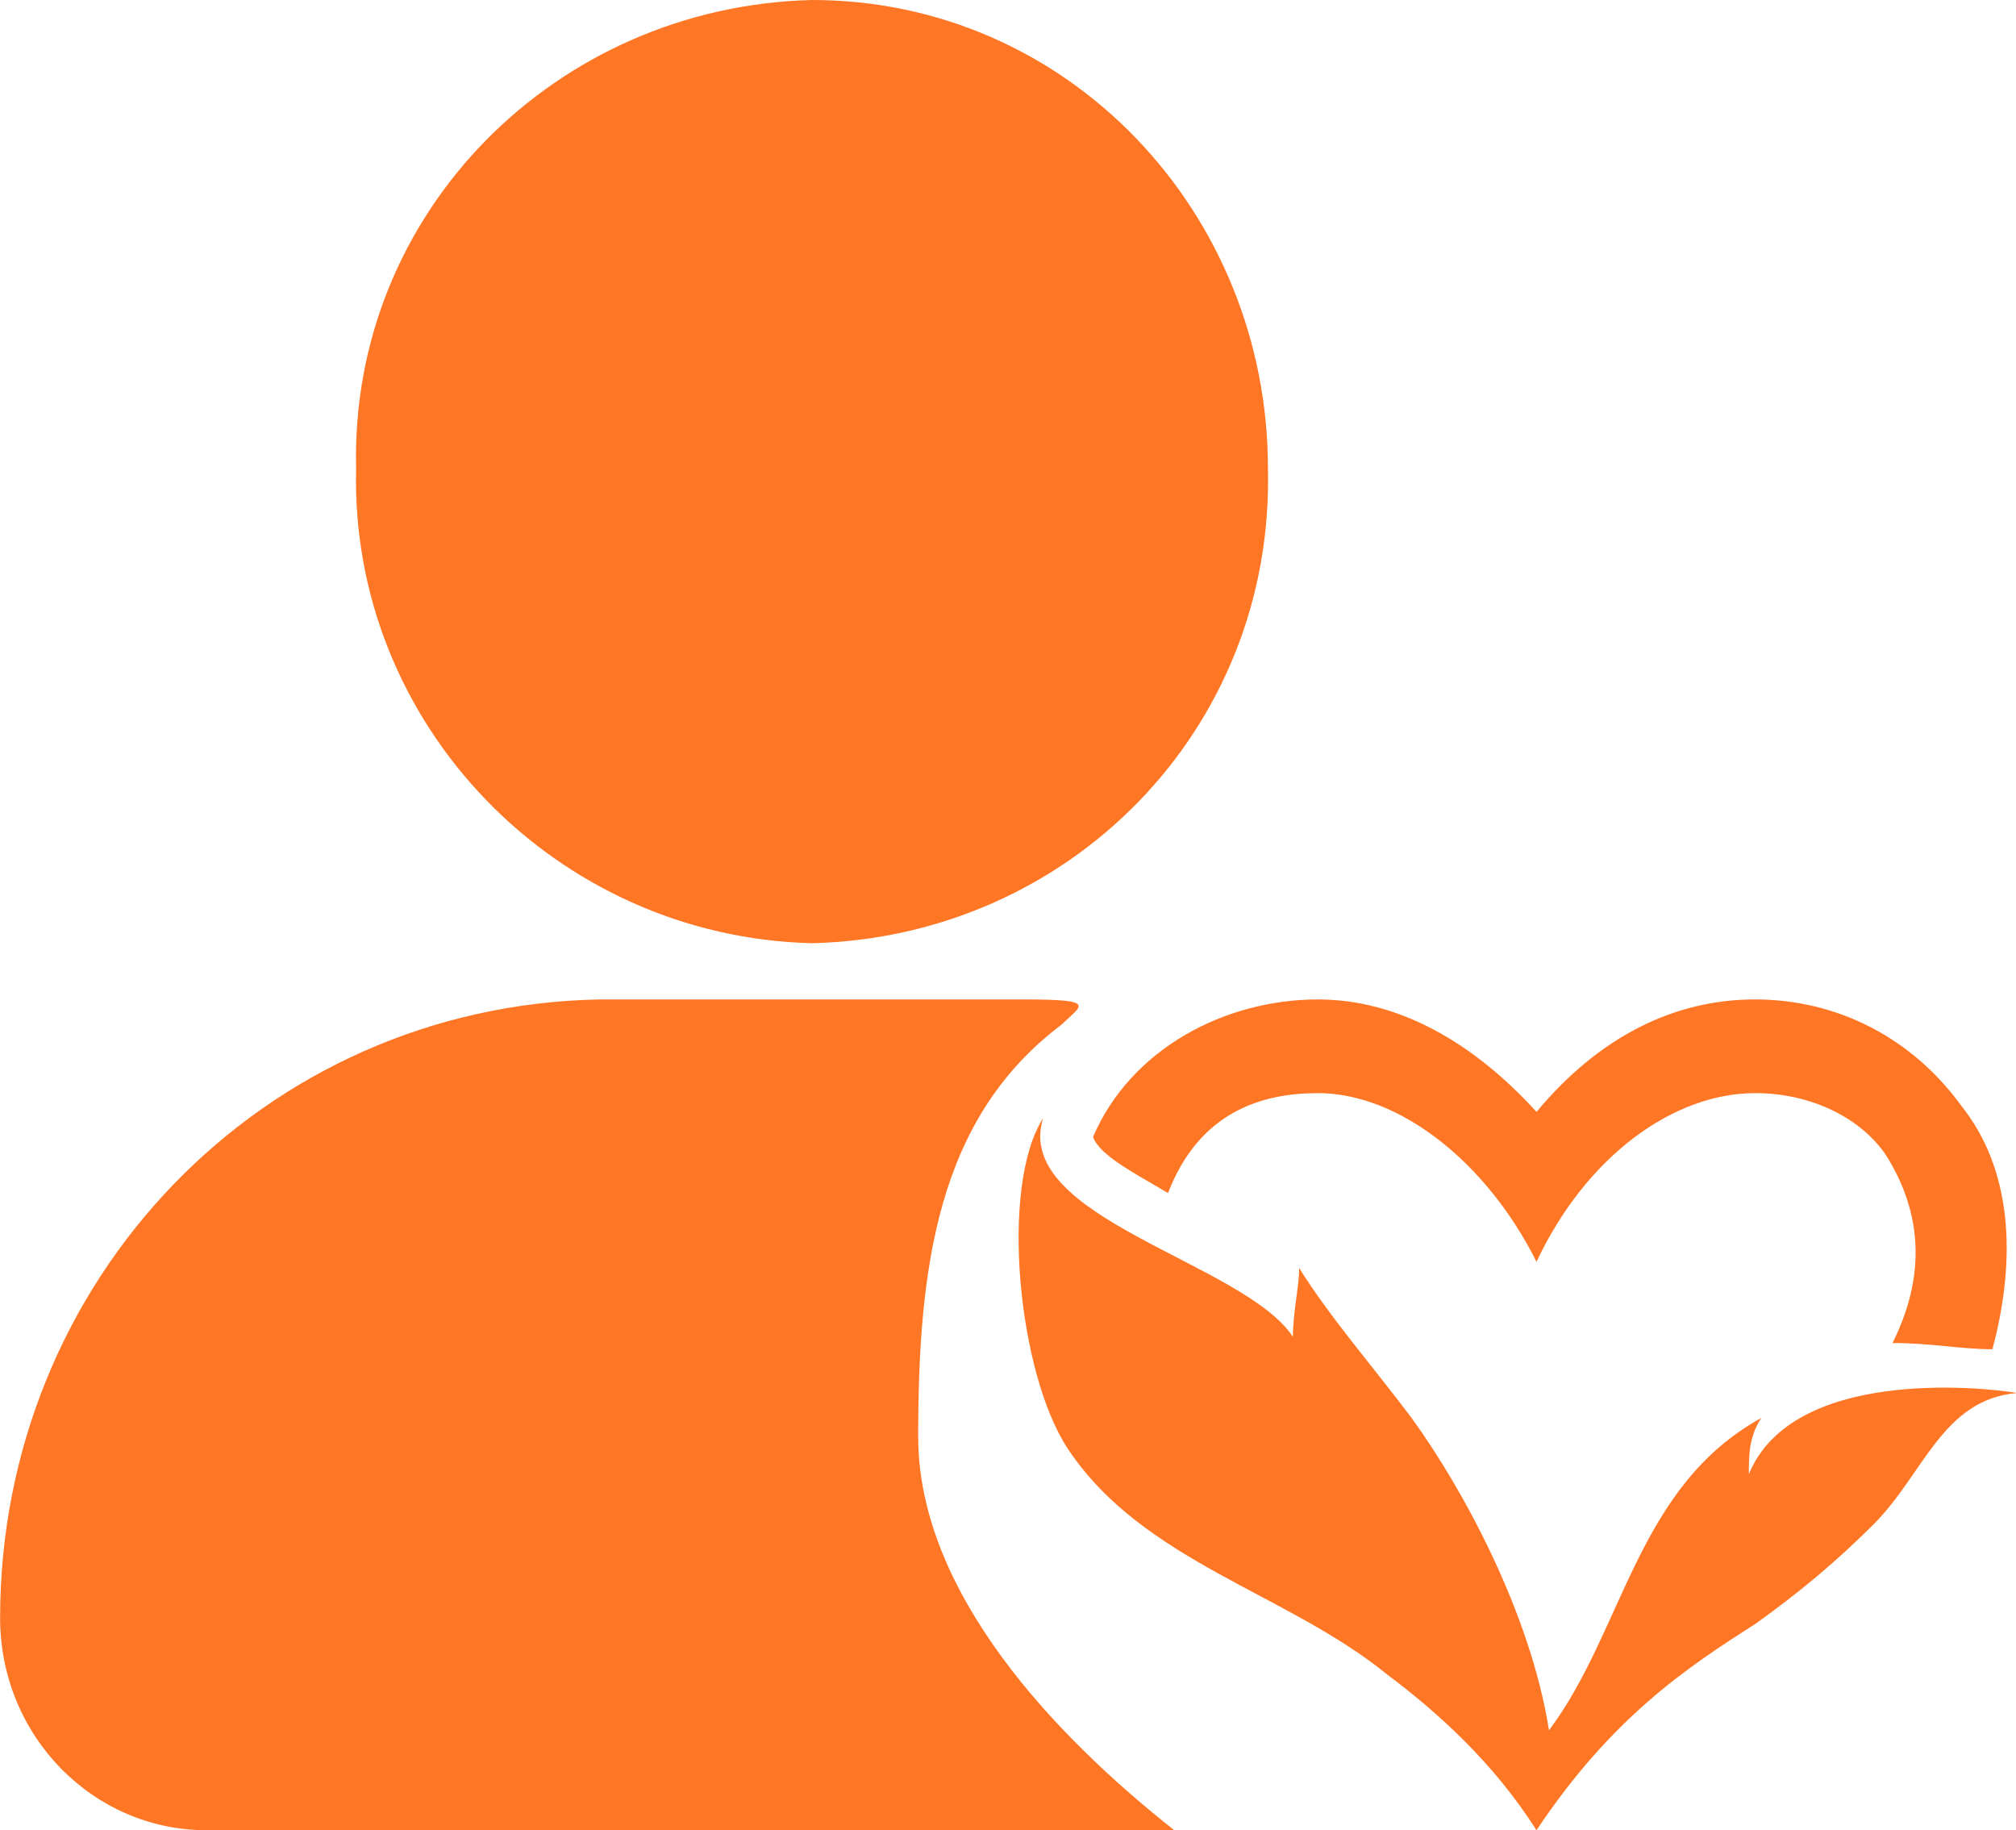 <?xml version="1.0" standalone="no"?><!DOCTYPE svg PUBLIC "-//W3C//DTD SVG 1.1//EN" "http://www.w3.org/Graphics/SVG/1.1/DTD/svg11.dtd"><svg class="icon" width="48px" height="43.57px" viewBox="0 0 1128 1024" version="1.1" xmlns="http://www.w3.org/2000/svg"><path d="M454.334 527.727c143.29-3.495 258.621-118.826 255.126-265.611C709.461 118.826 597.625 0 454.334 0 311.044 3.495 195.713 118.826 199.208 262.116c-3.495 143.29 111.836 262.116 255.126 265.611zM513.747 803.823c0-94.362 10.485-178.239 80.382-230.662 10.485-10.485 20.969-13.98-20.969-13.98H335.509c-188.724 3.495-335.509 157.27-335.509 345.993 0 66.403 52.423 118.826 115.331 118.826h541.706c-66.403-52.423-143.29-132.805-143.29-220.177z" fill="#FF7625" /><path d="M1114.867 754.894c13.98-52.423 10.485-101.352-17.474-136.3-27.959-38.444-69.898-59.413-115.331-59.413-45.433 0-87.372 20.969-122.321 62.908-34.949-38.444-76.887-62.908-122.321-62.908-52.423 0-104.846 27.959-125.816 76.887 3.495 10.485 24.464 20.969 41.939 31.454 17.474-45.433 52.423-55.918 83.877-55.918 45.433 0 94.362 38.444 122.321 94.362 27.959-59.413 76.887-94.362 122.321-94.362 31.454 0 59.413 13.98 73.392 34.949 17.474 27.959 24.464 62.908 3.495 104.846 20.969 0 38.444 3.495 55.918 3.495z" fill="#FF7625" /><path d="M1128.846 779.358c-20.969-3.495-125.816-13.98-150.28 45.433 0-10.485 0-20.969 6.99-31.454-69.898 38.444-76.887 118.826-118.826 174.744-10.485-66.403-48.928-136.3-76.887-174.744-20.969-27.959-45.433-55.918-62.908-83.877 0 10.485-3.495 24.464-3.495 38.444-27.959-41.939-157.27-66.403-139.795-122.321-24.464 38.444-13.98 143.29 13.98 185.229 41.939 62.908 122.321 80.382 178.239 125.816 27.959 20.969 59.413 48.928 83.877 87.372 41.939-62.908 83.877-90.867 122.321-115.331 24.464-17.474 45.433-34.949 66.403-55.918 27.959-27.959 38.444-69.898 80.382-73.392z" fill="#FF7625" /></svg>